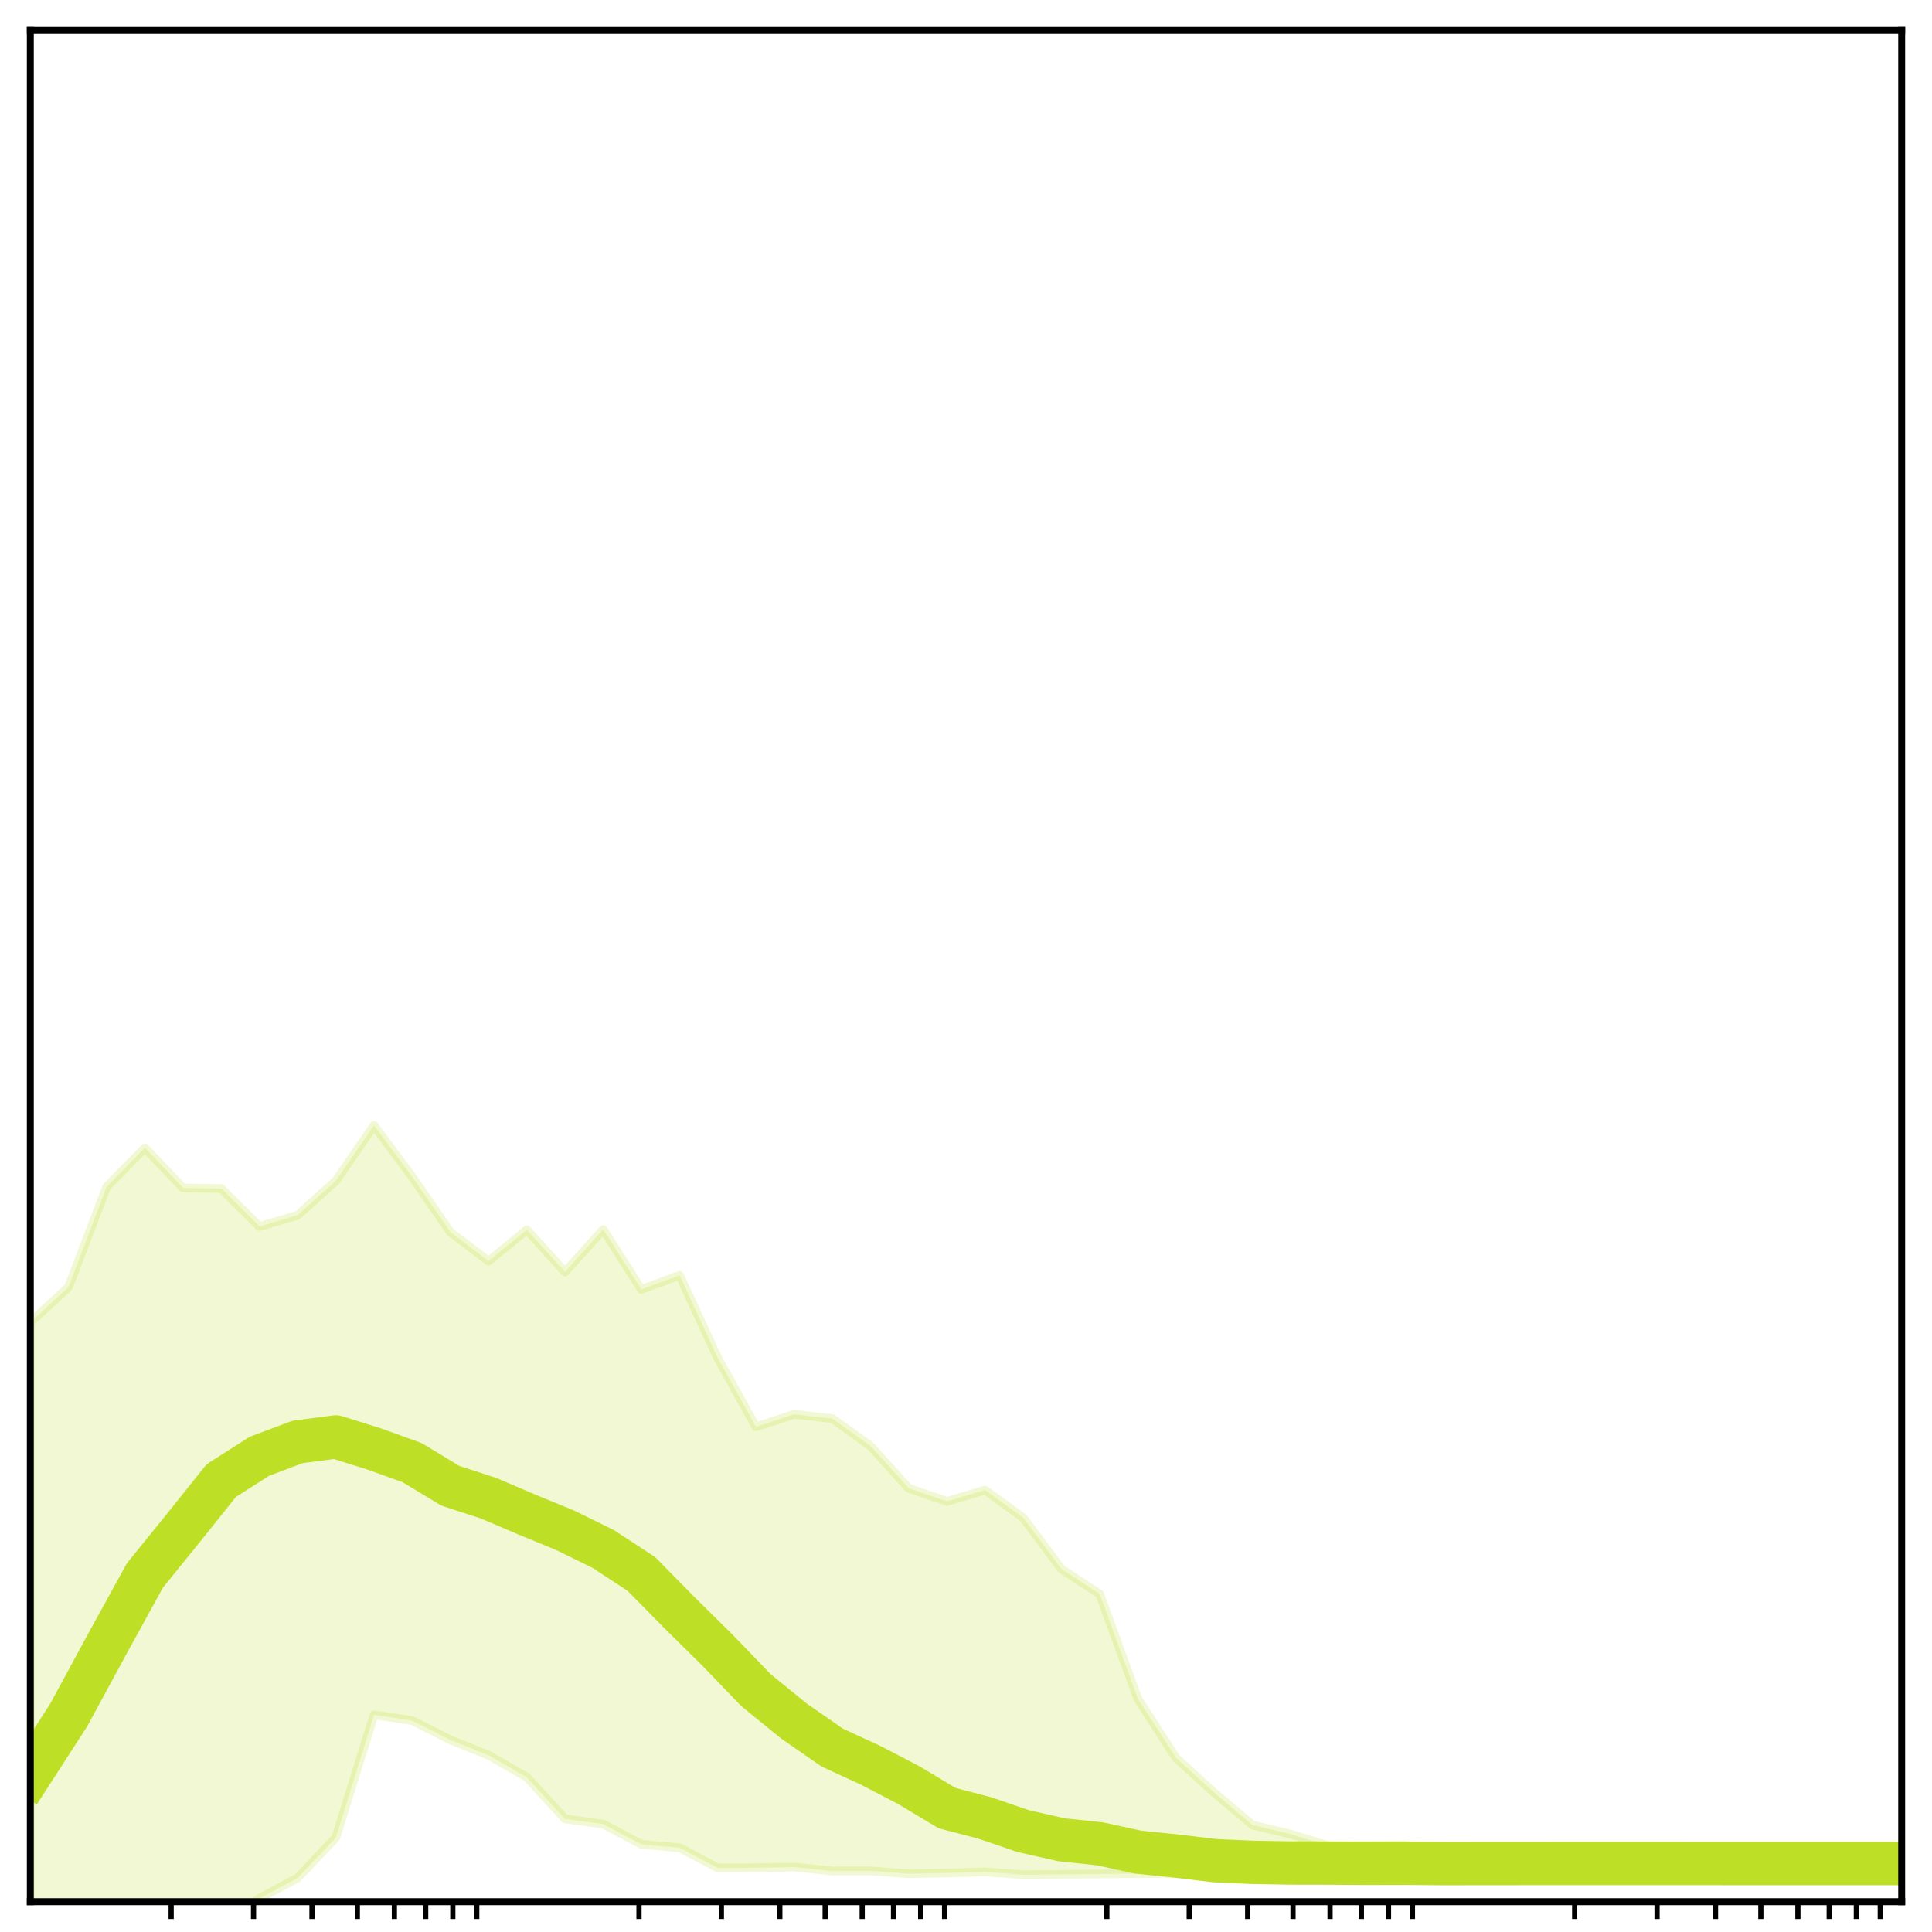 <?xml version="1.0" encoding="utf-8" standalone="no"?>
<!DOCTYPE svg PUBLIC "-//W3C//DTD SVG 1.1//EN"
  "http://www.w3.org/Graphics/SVG/1.1/DTD/svg11.dtd">
<!-- Created with matplotlib (http://matplotlib.org/) -->
<svg height="223pt" version="1.1" viewBox="0 0 223 223" width="223pt" xmlns="http://www.w3.org/2000/svg" xmlns:xlink="http://www.w3.org/1999/xlink">
 <defs>
  <style type="text/css">
*{stroke-linecap:butt;stroke-linejoin:round;}
  </style>
 </defs>
 <g id="figure_1">
  <g id="patch_1">
   <path d="M -0 223 
L 223 223 
L 223 0 
L -0 0 
z
" style="fill:#ffffff;"/>
  </g>
  <g id="axes_1">
   <g id="patch_2">
    <path d="M 3.5 219.5 
L 219.5 219.5 
L 219.5 3.5 
L 3.5 3.5 
z
" style="fill:#ffffff;"/>
   </g>
   <g id="PolyCollection_1">
    <defs>
     <path d="M 3.5 -70.364 
L 3.5 1.699 
L 7.908 1.699 
L 12.316 1.699 
L 16.724 1.699 
L 21.133 1.699 
L 25.541 -0.636 
L 29.949 -3.892 
L 34.357 -6.238 
L 38.765 -10.895 
L 43.173 -25.067 
L 47.582 -24.404 
L 51.99 -22.171 
L 56.398 -20.398 
L 60.806 -17.864 
L 65.214 -13.054 
L 69.622 -12.456 
L 74.031 -10.115 
L 78.439 -9.727 
L 82.847 -7.394 
L 87.255 -7.418 
L 91.663 -7.492 
L 96.071 -7.041 
L 100.48 -7.053 
L 104.888 -6.722 
L 109.296 -6.812 
L 113.704 -6.942 
L 118.112 -6.607 
L 122.52 -6.646 
L 126.929 -6.698 
L 131.337 -6.744 
L 135.745 -6.764 
L 140.153 -6.765 
L 144.561 -6.764 
L 148.969 -6.764 
L 153.378 -6.763 
L 157.786 -6.762 
L 162.194 -6.761 
L 166.602 -6.76 
L 171.01 -6.759 
L 175.418 -6.758 
L 179.827 -6.757 
L 184.235 -6.756 
L 188.643 -6.755 
L 193.051 -6.754 
L 197.459 -6.753 
L 201.867 -6.752 
L 206.276 -6.752 
L 210.684 -6.751 
L 215.092 -6.751 
L 219.5 -6.75 
L 219.5 -9.31 
L 219.5 -9.31 
L 215.092 -9.31 
L 210.684 -9.31 
L 206.276 -9.311 
L 201.867 -9.311 
L 197.459 -9.312 
L 193.051 -9.313 
L 188.643 -9.313 
L 184.235 -9.304 
L 179.827 -9.278 
L 175.418 -9.247 
L 171.01 -9.209 
L 166.602 -9.161 
L 162.194 -10.044 
L 157.786 -9.989 
L 153.378 -9.939 
L 148.969 -11.292 
L 144.561 -12.349 
L 140.153 -16.079 
L 135.745 -20.087 
L 131.337 -26.918 
L 126.929 -39.006 
L 122.52 -41.893 
L 118.112 -47.807 
L 113.704 -51.007 
L 109.296 -49.707 
L 104.888 -51.22 
L 100.48 -56.092 
L 96.071 -59.262 
L 91.663 -59.748 
L 87.255 -58.308 
L 82.847 -66.247 
L 78.439 -75.792 
L 74.031 -74.174 
L 69.622 -81.084 
L 65.214 -76.181 
L 60.806 -81.049 
L 56.398 -77.438 
L 51.99 -80.779 
L 47.582 -87.157 
L 43.173 -93.1 
L 38.765 -86.702 
L 34.357 -82.738 
L 29.949 -81.432 
L 25.541 -85.814 
L 21.133 -85.884 
L 16.724 -90.512 
L 12.316 -86.013 
L 7.908 -74.439 
L 3.5 -70.364 
z
" id="m39d14c2db1" style="stroke:#bddf26;stroke-opacity:0.2;"/>
    </defs>
    <g clip-path="url(#p0be786f5e5)">
     <use style="fill:#bddf26;fill-opacity:0.2;stroke:#bddf26;stroke-opacity:0.2;" x="0" xlink:href="#m39d14c2db1" y="223"/>
    </g>
   </g>
   <g id="matplotlib.axis_1">
    <g id="xtick_1">
     <g id="line2d_1">
      <defs>
       <path d="M 0 0 
L 0 2 
" id="mc46f3e5c90" style="stroke:#000000;stroke-width:0.6;"/>
      </defs>
      <g>
       <use style="stroke:#000000;stroke-width:0.6;" x="19.756" xlink:href="#mc46f3e5c90" y="219.5"/>
      </g>
     </g>
    </g>
    <g id="xtick_2">
     <g id="line2d_2">
      <g>
       <use style="stroke:#000000;stroke-width:0.6;" x="29.265" xlink:href="#mc46f3e5c90" y="219.5"/>
      </g>
     </g>
    </g>
    <g id="xtick_3">
     <g id="line2d_3">
      <g>
       <use style="stroke:#000000;stroke-width:0.6;" x="36.011" xlink:href="#mc46f3e5c90" y="219.5"/>
      </g>
     </g>
    </g>
    <g id="xtick_4">
     <g id="line2d_4">
      <g>
       <use style="stroke:#000000;stroke-width:0.6;" x="41.244" xlink:href="#mc46f3e5c90" y="219.5"/>
      </g>
     </g>
    </g>
    <g id="xtick_5">
     <g id="line2d_5">
      <g>
       <use style="stroke:#000000;stroke-width:0.6;" x="45.52" xlink:href="#mc46f3e5c90" y="219.5"/>
      </g>
     </g>
    </g>
    <g id="xtick_6">
     <g id="line2d_6">
      <g>
       <use style="stroke:#000000;stroke-width:0.6;" x="49.135" xlink:href="#mc46f3e5c90" y="219.5"/>
      </g>
     </g>
    </g>
    <g id="xtick_7">
     <g id="line2d_7">
      <g>
       <use style="stroke:#000000;stroke-width:0.6;" x="52.267" xlink:href="#mc46f3e5c90" y="219.5"/>
      </g>
     </g>
    </g>
    <g id="xtick_8">
     <g id="line2d_8">
      <g>
       <use style="stroke:#000000;stroke-width:0.6;" x="55.029" xlink:href="#mc46f3e5c90" y="219.5"/>
      </g>
     </g>
    </g>
    <g id="xtick_9">
     <g id="line2d_9">
      <g>
       <use style="stroke:#000000;stroke-width:0.6;" x="73.756" xlink:href="#mc46f3e5c90" y="219.5"/>
      </g>
     </g>
    </g>
    <g id="xtick_10">
     <g id="line2d_10">
      <g>
       <use style="stroke:#000000;stroke-width:0.6;" x="83.265" xlink:href="#mc46f3e5c90" y="219.5"/>
      </g>
     </g>
    </g>
    <g id="xtick_11">
     <g id="line2d_11">
      <g>
       <use style="stroke:#000000;stroke-width:0.6;" x="90.011" xlink:href="#mc46f3e5c90" y="219.5"/>
      </g>
     </g>
    </g>
    <g id="xtick_12">
     <g id="line2d_12">
      <g>
       <use style="stroke:#000000;stroke-width:0.6;" x="95.244" xlink:href="#mc46f3e5c90" y="219.5"/>
      </g>
     </g>
    </g>
    <g id="xtick_13">
     <g id="line2d_13">
      <g>
       <use style="stroke:#000000;stroke-width:0.6;" x="99.52" xlink:href="#mc46f3e5c90" y="219.5"/>
      </g>
     </g>
    </g>
    <g id="xtick_14">
     <g id="line2d_14">
      <g>
       <use style="stroke:#000000;stroke-width:0.6;" x="103.135" xlink:href="#mc46f3e5c90" y="219.5"/>
      </g>
     </g>
    </g>
    <g id="xtick_15">
     <g id="line2d_15">
      <g>
       <use style="stroke:#000000;stroke-width:0.6;" x="106.267" xlink:href="#mc46f3e5c90" y="219.5"/>
      </g>
     </g>
    </g>
    <g id="xtick_16">
     <g id="line2d_16">
      <g>
       <use style="stroke:#000000;stroke-width:0.6;" x="109.029" xlink:href="#mc46f3e5c90" y="219.5"/>
      </g>
     </g>
    </g>
    <g id="xtick_17">
     <g id="line2d_17">
      <g>
       <use style="stroke:#000000;stroke-width:0.6;" x="127.756" xlink:href="#mc46f3e5c90" y="219.5"/>
      </g>
     </g>
    </g>
    <g id="xtick_18">
     <g id="line2d_18">
      <g>
       <use style="stroke:#000000;stroke-width:0.6;" x="137.265" xlink:href="#mc46f3e5c90" y="219.5"/>
      </g>
     </g>
    </g>
    <g id="xtick_19">
     <g id="line2d_19">
      <g>
       <use style="stroke:#000000;stroke-width:0.6;" x="144.011" xlink:href="#mc46f3e5c90" y="219.5"/>
      </g>
     </g>
    </g>
    <g id="xtick_20">
     <g id="line2d_20">
      <g>
       <use style="stroke:#000000;stroke-width:0.6;" x="149.244" xlink:href="#mc46f3e5c90" y="219.5"/>
      </g>
     </g>
    </g>
    <g id="xtick_21">
     <g id="line2d_21">
      <g>
       <use style="stroke:#000000;stroke-width:0.6;" x="153.52" xlink:href="#mc46f3e5c90" y="219.5"/>
      </g>
     </g>
    </g>
    <g id="xtick_22">
     <g id="line2d_22">
      <g>
       <use style="stroke:#000000;stroke-width:0.6;" x="157.135" xlink:href="#mc46f3e5c90" y="219.5"/>
      </g>
     </g>
    </g>
    <g id="xtick_23">
     <g id="line2d_23">
      <g>
       <use style="stroke:#000000;stroke-width:0.6;" x="160.267" xlink:href="#mc46f3e5c90" y="219.5"/>
      </g>
     </g>
    </g>
    <g id="xtick_24">
     <g id="line2d_24">
      <g>
       <use style="stroke:#000000;stroke-width:0.6;" x="163.029" xlink:href="#mc46f3e5c90" y="219.5"/>
      </g>
     </g>
    </g>
    <g id="xtick_25">
     <g id="line2d_25">
      <g>
       <use style="stroke:#000000;stroke-width:0.6;" x="181.756" xlink:href="#mc46f3e5c90" y="219.5"/>
      </g>
     </g>
    </g>
    <g id="xtick_26">
     <g id="line2d_26">
      <g>
       <use style="stroke:#000000;stroke-width:0.6;" x="191.265" xlink:href="#mc46f3e5c90" y="219.5"/>
      </g>
     </g>
    </g>
    <g id="xtick_27">
     <g id="line2d_27">
      <g>
       <use style="stroke:#000000;stroke-width:0.6;" x="198.011" xlink:href="#mc46f3e5c90" y="219.5"/>
      </g>
     </g>
    </g>
    <g id="xtick_28">
     <g id="line2d_28">
      <g>
       <use style="stroke:#000000;stroke-width:0.6;" x="203.244" xlink:href="#mc46f3e5c90" y="219.5"/>
      </g>
     </g>
    </g>
    <g id="xtick_29">
     <g id="line2d_29">
      <g>
       <use style="stroke:#000000;stroke-width:0.6;" x="207.52" xlink:href="#mc46f3e5c90" y="219.5"/>
      </g>
     </g>
    </g>
    <g id="xtick_30">
     <g id="line2d_30">
      <g>
       <use style="stroke:#000000;stroke-width:0.6;" x="211.135" xlink:href="#mc46f3e5c90" y="219.5"/>
      </g>
     </g>
    </g>
    <g id="xtick_31">
     <g id="line2d_31">
      <g>
       <use style="stroke:#000000;stroke-width:0.6;" x="214.267" xlink:href="#mc46f3e5c90" y="219.5"/>
      </g>
     </g>
    </g>
    <g id="xtick_32">
     <g id="line2d_32">
      <g>
       <use style="stroke:#000000;stroke-width:0.6;" x="217.029" xlink:href="#mc46f3e5c90" y="219.5"/>
      </g>
     </g>
    </g>
   </g>
   <g id="matplotlib.axis_2"/>
   <g id="line2d_33">
    <path clip-path="url(#p0be786f5e5)" d="M 3.5 204.821 
L 7.908 197.995 
L 12.316 189.868 
L 16.724 181.847 
L 21.133 176.402 
L 25.541 170.895 
L 29.949 168.087 
L 34.357 166.432 
L 38.765 165.858 
L 43.173 167.239 
L 47.582 168.829 
L 51.99 171.499 
L 56.398 172.93 
L 60.806 174.815 
L 65.214 176.623 
L 69.622 178.787 
L 74.031 181.673 
L 78.439 186.153 
L 82.847 190.502 
L 87.255 195.083 
L 91.663 198.668 
L 96.071 201.721 
L 100.48 203.75 
L 104.888 206.044 
L 109.296 208.693 
L 113.704 209.849 
L 118.112 211.358 
L 122.52 212.355 
L 126.929 212.82 
L 131.337 213.78 
L 135.745 214.233 
L 140.153 214.763 
L 144.561 214.962 
L 148.969 215.037 
L 153.378 215.045 
L 157.786 215.078 
L 162.194 215.067 
L 166.602 215.106 
L 171.01 215.101 
L 175.418 215.097 
L 179.827 215.096 
L 184.235 215.095 
L 188.643 215.095 
L 193.051 215.096 
L 197.459 215.097 
L 201.867 215.098 
L 206.276 215.099 
L 210.684 215.1 
L 215.092 215.1 
L 219.5 215.1 
" style="fill:none;stroke:#bddf26;stroke-linecap:square;stroke-width:5;"/>
   </g>
   <g id="patch_3">
    <path d="M 3.5 219.5 
L 3.5 3.5 
" style="fill:none;stroke:#000000;stroke-linecap:square;stroke-linejoin:miter;stroke-width:0.8;"/>
   </g>
   <g id="patch_4">
    <path d="M 219.5 219.5 
L 219.5 3.5 
" style="fill:none;stroke:#000000;stroke-linecap:square;stroke-linejoin:miter;stroke-width:0.8;"/>
   </g>
   <g id="patch_5">
    <path d="M 3.5 219.5 
L 219.5 219.5 
" style="fill:none;stroke:#000000;stroke-linecap:square;stroke-linejoin:miter;stroke-width:0.8;"/>
   </g>
   <g id="patch_6">
    <path d="M 3.5 3.5 
L 219.5 3.5 
" style="fill:none;stroke:#000000;stroke-linecap:square;stroke-linejoin:miter;stroke-width:0.8;"/>
   </g>
  </g>
 </g>
 <defs>
  <clipPath id="p0be786f5e5">
   <rect height="216" width="216" x="3.5" y="3.5"/>
  </clipPath>
 </defs>
</svg>
